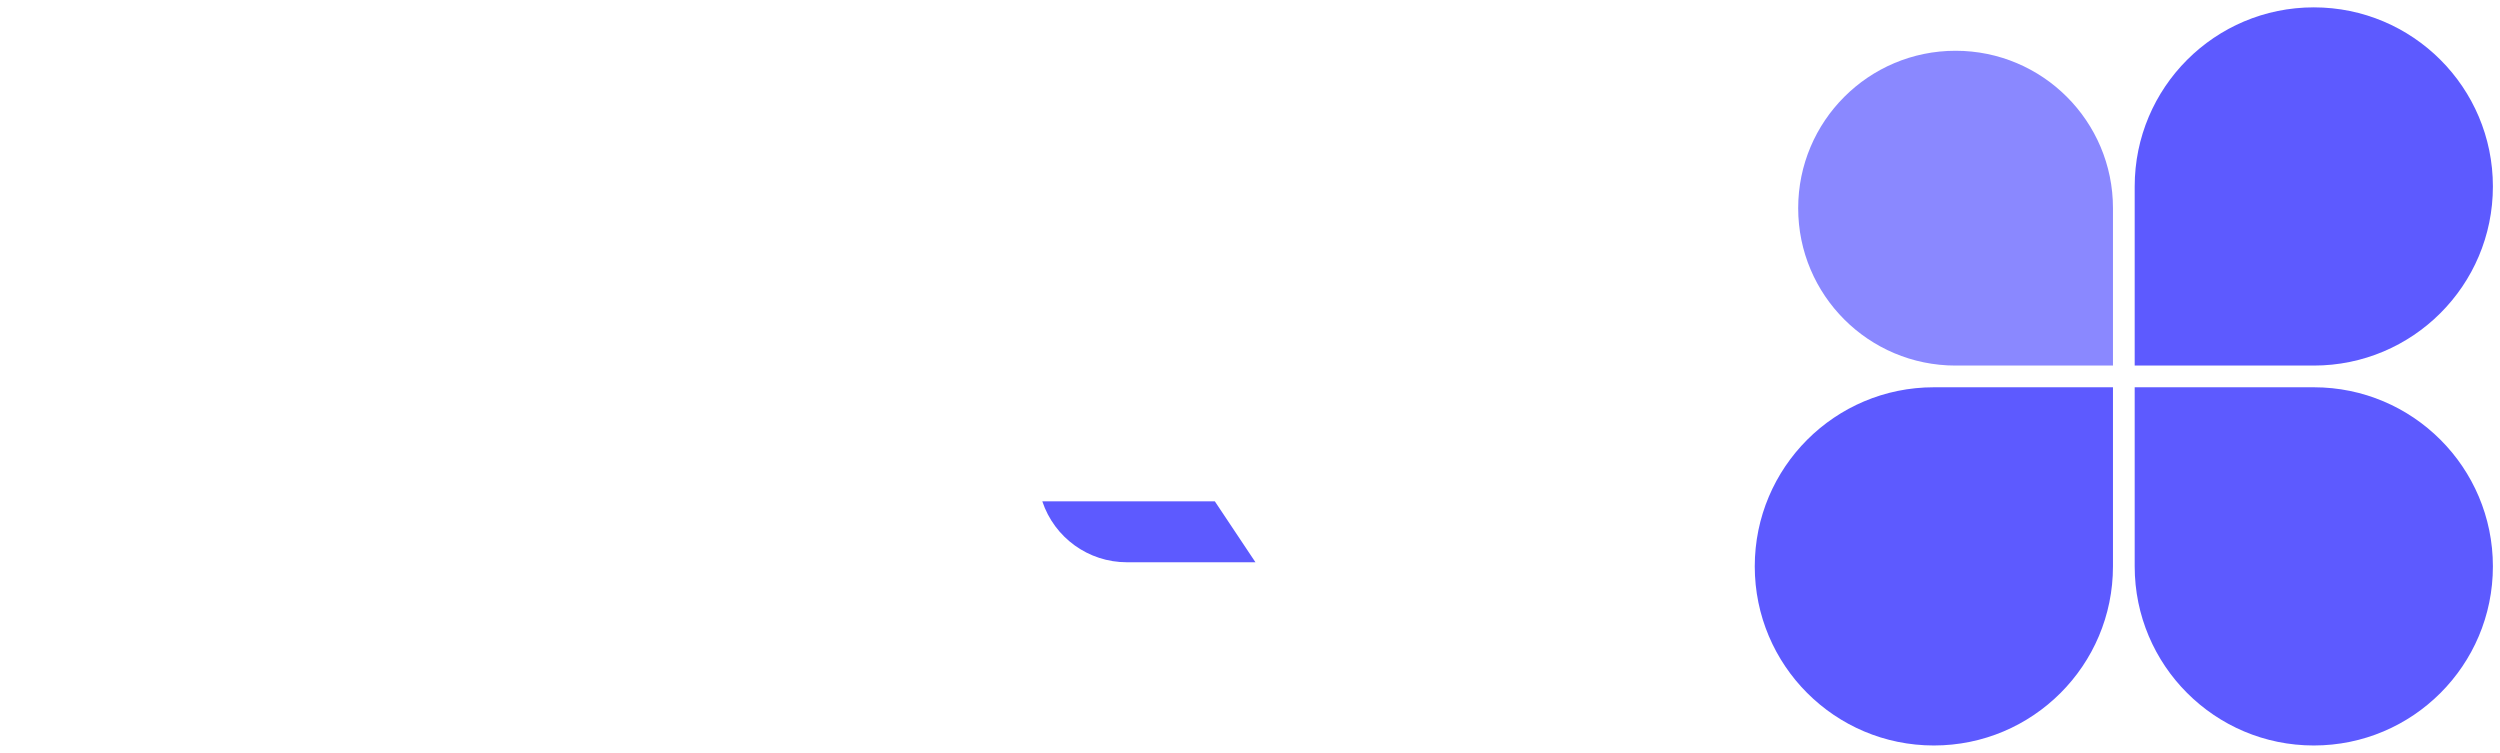 <svg width="176" height="53" viewBox="0 0 176 53" fill="none" xmlns="http://www.w3.org/2000/svg">
<path d="M150.282 27.264H162.891C169.855 27.264 175.5 32.909 175.5 39.873V39.873C175.5 46.837 169.855 52.482 162.891 52.482V52.482C155.927 52.482 150.282 46.837 150.282 39.873V27.264Z" fill="#5D5AFF"/>
<path d="M123.535 39.873C123.535 32.909 129.18 27.264 136.144 27.264H148.753V39.873C148.753 46.837 143.108 52.482 136.144 52.482V52.482C129.18 52.482 123.535 46.837 123.535 39.873V39.873Z" fill="#5D5AFF"/>
<path d="M150.282 13.127C150.282 6.163 155.927 0.518 162.891 0.518V0.518C169.855 0.518 175.5 6.163 175.5 13.127V13.127C175.5 20.09 169.855 25.736 162.891 25.736H150.282V13.127Z" fill="#5D5AFF"/>
<path d="M126.592 14.655C126.592 8.535 131.553 3.574 137.673 3.574V3.574C143.792 3.574 148.753 8.535 148.753 14.655V25.736H137.673C131.553 25.736 126.592 20.775 126.592 14.655V14.655Z" fill="#8A88FF"/>
<path opacity="0.7" d="M3.591 43.402C4.062 43.908 4.415 44.308 4.65 44.6C4.893 44.885 5.082 45.178 5.217 45.477C5.36 45.777 5.431 46.083 5.431 46.397C5.431 46.775 5.331 47.121 5.132 47.435C4.932 47.748 4.664 47.998 4.329 48.183C3.994 48.362 3.63 48.451 3.238 48.451C2.846 48.451 2.479 48.362 2.137 48.183C1.801 47.998 1.534 47.748 1.334 47.435C1.135 47.121 1.035 46.775 1.035 46.397C1.035 46.062 1.103 45.748 1.238 45.456C1.374 45.156 1.541 44.882 1.741 44.632C1.94 44.383 2.211 44.076 2.554 43.712L2.81 43.445L3.538 44.204L3.26 44.504C2.939 44.832 2.703 45.089 2.554 45.274C2.404 45.452 2.279 45.63 2.179 45.809C2.087 45.987 2.04 46.169 2.04 46.354C2.04 46.625 2.147 46.853 2.361 47.039C2.575 47.217 2.867 47.306 3.238 47.306C3.602 47.306 3.891 47.217 4.105 47.039C4.319 46.853 4.426 46.625 4.426 46.354C4.426 46.19 4.372 46.016 4.265 45.83C4.165 45.645 4.016 45.434 3.816 45.199C3.616 44.964 3.295 44.607 2.853 44.13C2.746 44.015 2.643 43.905 2.543 43.798C2.443 43.684 2.333 43.559 2.211 43.423L2.949 42.685L3.591 43.402ZM9.471 43.723C9.714 44.101 9.903 44.4 10.038 44.621C10.181 44.835 10.37 45.124 10.605 45.488C10.826 45.83 10.947 46.197 10.969 46.59C10.99 46.982 10.908 47.31 10.723 47.574C10.516 47.866 10.263 48.073 9.963 48.194C9.664 48.308 9.325 48.365 8.947 48.365H8.38C7.974 48.365 7.61 48.305 7.289 48.183C6.968 48.062 6.708 47.923 6.508 47.766L7.011 46.814L7.065 46.846C7.229 46.946 7.41 47.032 7.61 47.103C7.817 47.174 8.074 47.21 8.38 47.21H8.936C9.186 47.21 9.386 47.189 9.535 47.146C9.692 47.096 9.814 47.01 9.899 46.889C9.963 46.796 9.985 46.69 9.963 46.568C9.942 46.44 9.874 46.279 9.76 46.087C9.111 45.081 8.566 44.254 8.123 43.605L8.979 42.964L9.471 43.723ZM14.366 48.365C13.874 48.365 13.481 48.273 13.189 48.087C12.904 47.895 12.701 47.631 12.579 47.296C12.458 46.953 12.398 46.54 12.398 46.055L12.387 41.359H13.392L13.403 46.055C13.403 46.404 13.424 46.657 13.467 46.814C13.51 46.964 13.595 47.067 13.724 47.124C13.852 47.181 14.066 47.21 14.366 47.21H14.601L14.665 47.798L14.601 48.365H14.366ZM14.496 47.21H14.785C14.949 47.21 15.077 47.174 15.17 47.103C15.262 47.032 15.327 46.918 15.362 46.761L15.683 45.606C15.84 45.028 16.09 44.579 16.432 44.258C16.774 43.937 17.188 43.776 17.673 43.776C18.058 43.776 18.4 43.887 18.7 44.108C18.999 44.322 19.231 44.618 19.395 44.996C19.559 45.374 19.641 45.787 19.641 46.237C19.641 46.786 19.559 47.235 19.395 47.584C19.231 47.934 19.02 48.191 18.764 48.355C18.507 48.511 18.24 48.59 17.962 48.59C17.691 48.59 17.409 48.533 17.117 48.419C16.831 48.305 16.378 48.091 15.758 47.777L15.48 47.638L15.94 46.632C16.011 46.668 16.079 46.704 16.143 46.739C16.721 47.025 17.124 47.214 17.352 47.306C17.58 47.399 17.79 47.445 17.983 47.445C18.204 47.445 18.372 47.36 18.486 47.189C18.607 47.01 18.668 46.693 18.668 46.237C18.668 45.823 18.582 45.499 18.411 45.263C18.24 45.028 18.001 44.91 17.694 44.91C17.452 44.903 17.238 44.985 17.052 45.156C16.874 45.328 16.742 45.581 16.657 45.916L16.325 47.135C16.261 47.37 16.15 47.584 15.993 47.777C15.837 47.962 15.651 48.108 15.437 48.215C15.23 48.315 15.017 48.365 14.795 48.365H14.496V47.21ZM21.131 41.359H22.136L22.147 48.365H21.142L21.131 41.359ZM27.222 49.906C27.714 49.906 28.089 49.852 28.346 49.745C28.609 49.638 28.788 49.471 28.88 49.242C28.98 49.021 29.03 48.715 29.03 48.322V46.215C29.03 45.809 28.937 45.492 28.752 45.263C28.574 45.035 28.299 44.921 27.928 44.921C27.593 44.921 27.333 45.039 27.148 45.274C26.962 45.509 26.869 45.819 26.869 46.205C26.869 46.561 26.955 46.818 27.126 46.975C27.297 47.124 27.568 47.199 27.939 47.199H29.479V48.333H27.939C27.319 48.333 26.82 48.148 26.442 47.777C26.064 47.406 25.875 46.889 25.875 46.226C25.875 45.77 25.96 45.356 26.131 44.985C26.31 44.614 26.556 44.326 26.869 44.119C27.183 43.905 27.536 43.798 27.928 43.798C28.356 43.798 28.727 43.901 29.041 44.108C29.362 44.308 29.608 44.593 29.779 44.964C29.957 45.328 30.046 45.748 30.046 46.226V48.322C30.046 48.864 29.95 49.339 29.757 49.745C29.572 50.151 29.269 50.472 28.848 50.708C28.435 50.943 27.893 51.061 27.222 51.061H26.035V49.906H27.222ZM35.199 45.616C34.999 46.051 34.842 46.465 34.728 46.857C34.621 47.249 34.571 47.609 34.578 47.937C34.586 48.337 34.653 48.683 34.782 48.975C34.917 49.267 35.12 49.495 35.392 49.66C35.662 49.824 36.005 49.906 36.418 49.906H37.499C37.855 49.906 38.162 49.873 38.419 49.809C38.682 49.745 38.882 49.652 39.017 49.531C39.153 49.417 39.221 49.289 39.221 49.146C39.228 49.06 39.199 48.975 39.135 48.889C39.078 48.804 38.978 48.725 38.836 48.654C38.686 48.583 38.493 48.522 38.258 48.472C38.023 48.429 37.737 48.397 37.402 48.376C37.303 48.369 37.149 48.365 36.942 48.365V47.21H40.494L40.558 47.777L40.494 48.365H39.959C40.051 48.451 40.119 48.558 40.162 48.686C40.212 48.822 40.237 48.964 40.237 49.114C40.23 49.442 40.126 49.752 39.927 50.045C39.727 50.344 39.42 50.587 39.007 50.772C38.6 50.965 38.098 51.061 37.499 51.061H36.418C35.841 51.061 35.338 50.918 34.91 50.633C34.482 50.348 34.154 49.97 33.926 49.499C33.705 49.028 33.587 48.511 33.573 47.948C33.566 47.542 33.63 47.092 33.766 46.6C33.908 46.101 34.083 45.616 34.29 45.146L35.199 45.616ZM44.712 45.392C45.076 44.835 45.432 44.436 45.782 44.194C46.138 43.944 46.555 43.819 47.033 43.819C47.454 43.819 47.814 43.93 48.114 44.151C48.42 44.365 48.652 44.65 48.809 45.007C48.966 45.363 49.044 45.748 49.044 46.162C49.044 46.597 48.944 46.982 48.745 47.317C48.545 47.645 48.27 47.902 47.921 48.087C47.579 48.273 47.197 48.365 46.776 48.365H44.017C43.767 48.365 43.5 48.305 43.215 48.183C42.937 48.062 42.691 47.866 42.477 47.595C42.27 47.317 42.166 46.968 42.166 46.547V44.974H43.172V46.547C43.172 46.796 43.25 46.971 43.407 47.071C43.571 47.164 43.76 47.21 43.974 47.21H46.776C47.183 47.21 47.497 47.124 47.718 46.953C47.939 46.775 48.049 46.511 48.049 46.162C48.049 45.791 47.964 45.502 47.793 45.295C47.629 45.081 47.372 44.974 47.023 44.974C46.823 44.974 46.648 45.01 46.498 45.081C46.356 45.146 46.213 45.245 46.071 45.381C45.935 45.516 45.764 45.723 45.557 46.001C45.258 46.394 44.791 47.039 44.156 47.937L43.386 47.413L44.712 45.392ZM43.172 46.547C43.172 46.918 43.068 47.242 42.862 47.52C42.662 47.798 42.405 48.009 42.092 48.151C41.785 48.294 41.475 48.365 41.161 48.365H40.391V47.21H41.172C41.478 47.21 41.721 47.157 41.899 47.05C42.077 46.943 42.166 46.775 42.166 46.547H43.172ZM52.44 48.365C51.948 48.365 51.556 48.273 51.264 48.087C50.978 47.895 50.775 47.631 50.654 47.296C50.533 46.953 50.472 46.54 50.472 46.055L50.461 41.359H51.467L51.477 46.055C51.477 46.404 51.499 46.657 51.542 46.814C51.584 46.964 51.67 47.067 51.798 47.124C51.927 47.181 52.141 47.21 52.44 47.21H52.675L52.74 47.798L52.675 48.365H52.44ZM56.86 45.392C57.216 44.835 57.573 44.436 57.929 44.194C58.286 43.944 58.703 43.819 59.181 43.819C59.602 43.819 59.962 43.93 60.261 44.151C60.568 44.365 60.8 44.65 60.956 45.007C61.113 45.363 61.192 45.748 61.192 46.162C61.192 46.597 61.092 46.982 60.892 47.317C60.693 47.645 60.418 47.902 60.069 48.087C59.726 48.273 59.345 48.365 58.924 48.365H56.164C55.915 48.365 55.647 48.305 55.362 48.183C55.084 48.062 54.838 47.866 54.624 47.595C54.417 47.317 54.314 46.968 54.314 46.547V44.974H55.319V46.547C55.319 46.796 55.398 46.971 55.555 47.071C55.719 47.164 55.908 47.21 56.122 47.21H58.924C59.323 47.21 59.634 47.124 59.855 46.953C60.076 46.775 60.186 46.511 60.186 46.162C60.186 45.791 60.104 45.502 59.94 45.295C59.776 45.081 59.52 44.974 59.17 44.974C58.963 44.974 58.789 45.01 58.646 45.081C58.503 45.146 58.361 45.245 58.218 45.381C58.083 45.516 57.911 45.723 57.705 46.001C57.405 46.394 56.934 47.039 56.293 47.937L55.533 47.413L56.86 45.392ZM55.319 46.547C55.319 46.918 55.216 47.242 55.009 47.52C54.809 47.798 54.553 48.009 54.239 48.151C53.932 48.294 53.622 48.365 53.308 48.365H52.538V47.21H53.319C53.626 47.21 53.868 47.157 54.047 47.05C54.225 46.943 54.314 46.775 54.314 46.547H55.319ZM61.876 48.365C61.605 48.365 61.345 48.312 61.095 48.205C60.853 48.091 60.653 47.948 60.496 47.777C60.34 47.606 60.25 47.435 60.229 47.264L60.849 46.611C60.914 46.811 61.031 46.96 61.202 47.06C61.373 47.16 61.602 47.21 61.887 47.21H62.197L62.283 47.798L62.197 48.365H61.876ZM65.273 44.974V46.504C65.273 46.761 65.334 46.943 65.455 47.05C65.584 47.157 65.787 47.21 66.065 47.21H66.621L66.685 47.82L66.621 48.365H66.065C65.801 48.365 65.53 48.297 65.252 48.162C64.974 48.026 64.739 47.813 64.546 47.52C64.353 47.221 64.257 46.846 64.257 46.397V44.974H65.273ZM65.145 46.547C65.145 46.939 65.052 47.274 64.867 47.552C64.689 47.823 64.453 48.026 64.161 48.162C63.876 48.297 63.58 48.365 63.273 48.365H62.107V47.21H63.273C63.615 47.21 63.865 47.146 64.022 47.017C64.179 46.889 64.257 46.682 64.257 46.397L65.145 46.547ZM62.653 42.739C62.838 42.725 62.977 42.714 63.07 42.707C63.163 42.693 63.298 42.678 63.476 42.664C63.69 42.65 63.901 42.636 64.108 42.621C64.122 42.757 64.132 42.889 64.14 43.017C64.147 43.145 64.147 43.27 64.14 43.391C64.14 43.505 64.129 43.627 64.108 43.755C63.779 43.784 63.533 43.805 63.37 43.819C63.213 43.834 62.974 43.855 62.653 43.883C62.653 43.62 62.653 43.427 62.653 43.306C62.653 43.178 62.653 42.989 62.653 42.739ZM64.108 42.621C64.443 42.593 64.689 42.571 64.846 42.557C65.01 42.543 65.252 42.522 65.573 42.493C65.573 42.75 65.573 42.942 65.573 43.071C65.573 43.192 65.573 43.377 65.573 43.627C65.245 43.655 64.999 43.677 64.835 43.691C64.671 43.705 64.428 43.727 64.108 43.755C64.1 43.648 64.09 43.527 64.075 43.391C64.068 43.27 64.068 43.149 64.075 43.028C64.083 42.899 64.093 42.764 64.108 42.621ZM66.473 47.21H67.788C68.266 47.21 68.715 47.157 69.136 47.05C69.564 46.943 69.963 46.8 70.334 46.622C70.705 46.444 71.143 46.205 71.65 45.905L71.971 45.712L71.981 46.033L71.414 45.809C70.744 45.545 70.191 45.342 69.756 45.199C69.321 45.049 69.029 44.974 68.879 44.974C68.687 44.974 68.533 45.021 68.419 45.114C68.305 45.206 68.202 45.385 68.109 45.648L67.168 45.349C67.332 44.828 67.564 44.447 67.863 44.204C68.163 43.955 68.501 43.83 68.879 43.83C69.129 43.83 69.514 43.923 70.034 44.108C70.555 44.294 71.254 44.568 72.131 44.932C72.338 45.017 72.516 45.092 72.666 45.156L72.88 46.386L72.366 46.707C71.76 47.092 71.243 47.395 70.815 47.617C70.387 47.837 69.92 48.019 69.414 48.162C68.915 48.297 68.373 48.365 67.788 48.365H66.473V47.21ZM68.441 41.723C68.633 41.701 68.822 41.684 69.008 41.669C69.214 41.648 69.418 41.63 69.617 41.616C69.617 41.887 69.617 42.087 69.617 42.215C69.617 42.336 69.617 42.525 69.617 42.782C69.375 42.803 69.179 42.821 69.029 42.835C68.886 42.849 68.69 42.867 68.441 42.889C68.441 42.625 68.441 42.429 68.441 42.3C68.441 42.172 68.441 41.98 68.441 41.723ZM74.331 41.359H75.336L75.347 48.365H74.341L74.331 41.359ZM81.117 48.365C80.675 48.365 80.29 48.262 79.962 48.055C79.634 47.841 79.392 47.563 79.235 47.221C79.085 46.871 79.039 46.497 79.096 46.098C79.153 45.705 79.267 45.16 79.438 44.461L80.369 44.707L80.326 44.932C80.169 45.581 80.08 46.019 80.058 46.247C80.023 46.54 80.094 46.775 80.272 46.953C80.458 47.124 80.74 47.21 81.117 47.21H85.749C86.091 47.21 86.341 47.146 86.498 47.017C86.662 46.889 86.744 46.682 86.744 46.397V44.974H87.749V46.504C87.749 46.761 87.813 46.943 87.942 47.05C88.07 47.157 88.273 47.21 88.551 47.21H88.915L88.979 47.777L88.915 48.365H88.551C88.323 48.365 88.084 48.312 87.835 48.205C87.592 48.098 87.382 47.937 87.204 47.724C87.032 47.93 86.819 48.091 86.562 48.205C86.305 48.312 86.034 48.365 85.749 48.365H81.117ZM82.155 43.712C82.34 43.698 82.479 43.687 82.572 43.68C82.665 43.666 82.8 43.652 82.979 43.637C83.192 43.623 83.403 43.609 83.61 43.595C83.624 43.73 83.635 43.862 83.642 43.99C83.649 44.119 83.649 44.244 83.642 44.365C83.642 44.479 83.631 44.6 83.61 44.728C83.282 44.757 83.036 44.778 82.872 44.793C82.715 44.807 82.476 44.828 82.155 44.857C82.155 44.593 82.155 44.4 82.155 44.279C82.155 44.151 82.155 43.962 82.155 43.712ZM83.61 43.595C83.945 43.566 84.191 43.545 84.348 43.531C84.512 43.516 84.754 43.495 85.075 43.466C85.075 43.723 85.075 43.916 85.075 44.044C85.075 44.165 85.075 44.35 85.075 44.6C84.747 44.629 84.501 44.65 84.337 44.664C84.173 44.679 83.93 44.7 83.61 44.728C83.603 44.621 83.592 44.5 83.578 44.365C83.57 44.244 83.57 44.122 83.578 44.001C83.585 43.873 83.595 43.737 83.61 43.595ZM88.806 47.21H90.165C90.543 47.21 90.81 47.146 90.967 47.017C91.124 46.882 91.195 46.693 91.181 46.451C91.167 46.251 91.127 45.969 91.063 45.606C91.006 45.242 90.942 44.896 90.871 44.568L91.844 44.322C91.923 44.657 91.998 45.035 92.069 45.456C92.14 45.877 92.183 46.215 92.197 46.472C92.204 46.8 92.137 47.11 91.994 47.403C91.851 47.688 91.627 47.92 91.32 48.098C91.021 48.276 90.646 48.365 90.197 48.365H88.806V47.21ZM88.421 50.013C88.607 49.998 88.746 49.984 88.838 49.97C88.931 49.963 89.067 49.952 89.245 49.938C89.459 49.923 89.669 49.909 89.876 49.895C89.89 50.03 89.901 50.162 89.908 50.291C89.915 50.419 89.915 50.544 89.908 50.665C89.908 50.779 89.897 50.9 89.876 51.029C89.548 51.057 89.302 51.078 89.138 51.093C88.981 51.107 88.742 51.129 88.421 51.157C88.421 50.893 88.421 50.697 88.421 50.569C88.421 50.447 88.421 50.262 88.421 50.013ZM89.876 49.895C90.211 49.866 90.457 49.845 90.614 49.831C90.778 49.816 91.021 49.795 91.341 49.767C91.341 50.023 91.341 50.212 91.341 50.333C91.341 50.462 91.341 50.651 91.341 50.9C91.013 50.929 90.767 50.95 90.603 50.965C90.439 50.979 90.197 51 89.876 51.029C89.869 50.922 89.858 50.8 89.844 50.665C89.837 50.544 89.837 50.419 89.844 50.291C89.851 50.169 89.862 50.037 89.876 49.895ZM95.591 48.365C95.099 48.365 94.707 48.273 94.415 48.087C94.129 47.895 93.926 47.631 93.805 47.296C93.684 46.953 93.623 46.54 93.623 46.055L93.612 41.359H94.618L94.629 46.055C94.629 46.404 94.65 46.657 94.693 46.814C94.736 46.964 94.821 47.067 94.949 47.124C95.078 47.181 95.292 47.21 95.591 47.21H95.826L95.891 47.798L95.826 48.365H95.591ZM95.722 47.21H96.417C96.731 47.21 96.951 47.142 97.08 47.007C97.215 46.871 97.283 46.657 97.283 46.365V44.974H98.299V46.461C98.299 46.718 98.364 46.907 98.492 47.028C98.627 47.142 98.827 47.203 99.091 47.21C99.39 47.203 99.608 47.132 99.743 46.996C99.886 46.861 99.957 46.647 99.957 46.354V44.974H100.963V46.461C100.963 46.718 101.027 46.907 101.155 47.028C101.284 47.142 101.48 47.203 101.744 47.21C102.029 47.203 102.239 47.132 102.375 46.996C102.51 46.861 102.571 46.679 102.556 46.451C102.535 46.208 102.492 45.919 102.428 45.584C102.371 45.242 102.307 44.903 102.236 44.568L103.198 44.322C103.284 44.657 103.362 45.035 103.434 45.456C103.505 45.877 103.548 46.215 103.562 46.472C103.569 46.786 103.505 47.089 103.369 47.381C103.241 47.673 103.038 47.912 102.76 48.098C102.482 48.276 102.143 48.365 101.744 48.365C101.501 48.365 101.262 48.312 101.027 48.205C100.792 48.091 100.592 47.923 100.428 47.702C100.257 47.916 100.057 48.08 99.829 48.194C99.601 48.308 99.347 48.365 99.069 48.365C98.834 48.365 98.592 48.305 98.342 48.183C98.093 48.055 97.893 47.895 97.743 47.702C97.586 47.916 97.39 48.08 97.155 48.194C96.927 48.308 96.673 48.365 96.395 48.365H95.722V47.21Z" fill="white"/>
<path d="M94.111 25.478C90.544 25.478 88.76 24.054 88.76 21.205C88.76 20.834 88.773 20.549 88.797 20.351L89.986 9.576H93.33C95.832 9.576 97.739 10.109 99.052 11.174C100.365 12.214 101.244 13.675 101.69 15.558C102.161 17.416 102.396 19.831 102.396 22.803L99.609 26.184C99.609 22.692 99.523 20.19 99.349 18.679C99.176 17.143 98.656 15.954 97.789 15.112C96.922 14.245 95.473 13.812 93.442 13.812H92.216L91.584 20.908C92.079 21.007 93.207 21.057 94.965 21.057C96.303 21.032 97.566 20.958 98.755 20.834C99.969 20.71 100.798 20.586 101.244 20.462V24.401C100.501 24.648 99.486 24.896 98.198 25.144C96.909 25.367 95.547 25.478 94.111 25.478ZM86.955 29.579C89.754 29.282 93.875 28.698 95.634 28.079C97.392 27.485 98.718 26.816 99.609 26.073V22.469C99.609 22.27 99.82 21.986 100.241 21.614C100.687 21.243 101.096 21.057 101.467 21.057C102.086 21.057 102.396 21.639 102.396 22.803C102.396 24.909 102.161 26.593 101.69 27.856C101.244 29.144 100.092 30.296 98.235 31.311C96.402 32.352 93.504 33.157 89.541 33.726L86.955 29.579Z" fill="white"/>
<path d="M76.825 21.771C77.791 21.753 78.891 21.67 80.127 21.522C81.363 21.375 82.226 21.16 82.716 20.878L82.109 10.559L85.783 10.302L85.957 19.329C86.004 21.781 85.245 23.53 83.679 24.575C82.138 25.596 79.881 26.135 76.91 26.192L76.825 21.771Z" fill="white"/>
<path d="M60.5 22.086L61.578 22.065C65.788 21.984 68.299 21.8 69.111 21.512L69.043 17.983C69.029 17.289 68.919 16.721 68.713 16.279C68.531 15.812 68.126 15.399 67.5 15.039C66.322 14.344 64.18 13.121 61.075 11.372L61.928 5.484L74.663 1.041L74.037 5.215L64.181 8.637L65.609 9.464C67.563 10.591 68.943 11.481 69.748 12.135C70.553 12.763 71.138 13.545 71.502 14.479C71.867 15.414 72.066 16.748 72.1 18.481L72.142 20.673C72.171 22.208 71.723 23.394 70.798 24.229C69.873 25.064 68.583 25.647 66.93 25.976C65.275 26.28 63.161 26.457 60.585 26.506L60.5 22.086ZM76.893 26.193C75.63 26.217 74.551 26.176 73.657 26.069C72.788 25.962 71.951 25.57 71.145 24.891C70.339 24.188 69.921 23.057 69.891 21.497L69.833 18.488L72.099 18.444L72.105 18.779C72.129 20.017 72.529 20.839 73.305 21.245C74.08 21.627 75.248 21.802 76.808 21.773L77.187 22.137L77.257 25.814L76.893 26.193Z" fill="white"/>
<path d="M50.784 26.805C49.645 26.827 48.391 26.678 47.022 26.357C45.678 26.036 44.517 25.55 43.538 24.9C42.584 24.25 42.098 23.454 42.08 22.513C42.068 21.869 42.278 21.196 42.71 20.494C44.987 21.664 47.973 22.363 51.669 22.589L51.122 11.525L54.796 11.269L55 21.893C55.032 23.552 54.721 24.785 54.068 25.59C53.414 26.371 52.319 26.776 50.784 26.805ZM24.768 22.771L25.919 22.749C28.049 22.708 29.629 22.418 30.659 21.877L30.492 13.148L33.686 13.086L33.781 18.027C33.829 20.528 33.494 22.442 32.777 23.769C32.058 25.071 31.047 25.958 29.743 26.429C28.464 26.899 26.834 27.153 24.853 27.192L24.768 22.771ZM37.522 27.06C35.566 27.097 34.059 26.705 33.003 25.883C31.971 25.036 31.44 23.82 31.409 22.235L31.235 13.133L33.686 13.086L33.823 20.219C33.84 21.11 34.137 21.736 34.714 22.097C35.316 22.457 36.31 22.624 37.697 22.597L37.522 27.06ZM37.522 27.06C37.373 27.063 37.169 26.744 36.909 26.105C36.673 25.441 36.55 24.811 36.538 24.217C36.529 23.747 36.609 23.361 36.776 23.061C36.969 22.76 37.251 22.606 37.622 22.599C38.538 22.581 39.367 22.503 40.108 22.365C40.873 22.226 41.477 22.054 41.919 21.847L41.744 12.746L44.938 12.685L45.098 21.006C45.136 22.987 44.447 24.486 43.029 25.505C41.611 26.498 39.776 27.016 37.522 27.06ZM60.588 26.505C57.939 26.556 56.06 26.159 54.954 25.313C53.872 24.442 53.313 23.065 53.277 21.183L53.187 16.503L54.896 16.47L54.911 17.25C54.941 18.81 55.099 19.922 55.384 20.585C55.669 21.249 56.173 21.672 56.895 21.857C57.617 22.041 58.819 22.117 60.504 22.085L60.882 22.449L60.953 26.127L60.588 26.505Z" fill="white"/>
<path d="M9.795 32.423C3.975 32.535 1.017 30.077 0.921 25.05C0.904 24.183 1.024 21.394 1.28 16.682L4.182 16.849C4.057 20.666 4.005 23.108 4.025 24.173C4.054 25.683 4.619 26.713 5.72 27.262C6.82 27.785 8.237 28.031 9.97 27.997C11.679 27.965 13.088 27.801 14.197 27.508C15.331 27.213 16.34 26.822 17.222 26.335L16.407 3.236L20.002 2.758L20.435 25.27C20.464 26.78 19.993 28.065 19.022 29.124C18.052 30.183 16.742 30.989 15.092 31.541C13.468 32.092 11.702 32.386 9.795 32.423ZM24.857 27.192C23.767 27.212 22.824 27.156 22.029 27.023C21.234 26.889 20.507 26.482 19.85 25.801C19.217 25.095 18.886 23.986 18.857 22.476L18.78 18.464L20.303 18.435L20.329 19.772C20.352 20.985 20.727 21.796 21.453 22.203C22.204 22.585 23.31 22.774 24.772 22.771L25.15 23.135L25.221 26.813L24.857 27.192Z" fill="white"/>
<g filter="url(#filter0_d_600_3645)">
<path d="M73.379 29.58H85.526L88.384 33.867H79.327C76.629 33.867 74.233 32.14 73.379 29.58V29.58Z" fill="#5D5AFF"/>
</g>
<defs>
<filter id="filter0_d_600_3645" x="67.663" y="29.58" width="26.437" height="15.719" filterUnits="userSpaceOnUse" color-interpolation-filters="sRGB">
<feFlood flood-opacity="0" result="BackgroundImageFix"/>
<feColorMatrix in="SourceAlpha" type="matrix" values="0 0 0 0 0 0 0 0 0 0 0 0 0 0 0 0 0 0 127 0" result="hardAlpha"/>
<feOffset dy="5.716"/>
<feGaussianBlur stdDeviation="2.858"/>
<feComposite in2="hardAlpha" operator="out"/>
<feColorMatrix type="matrix" values="0 0 0 0 0.365 0 0 0 0 0.353 0 0 0 0 1 0 0 0 0.27 0"/>
<feBlend mode="normal" in2="BackgroundImageFix" result="effect1_dropShadow_600_3645"/>
<feBlend mode="normal" in="SourceGraphic" in2="effect1_dropShadow_600_3645" result="shape"/>
</filter>
</defs>
</svg>
